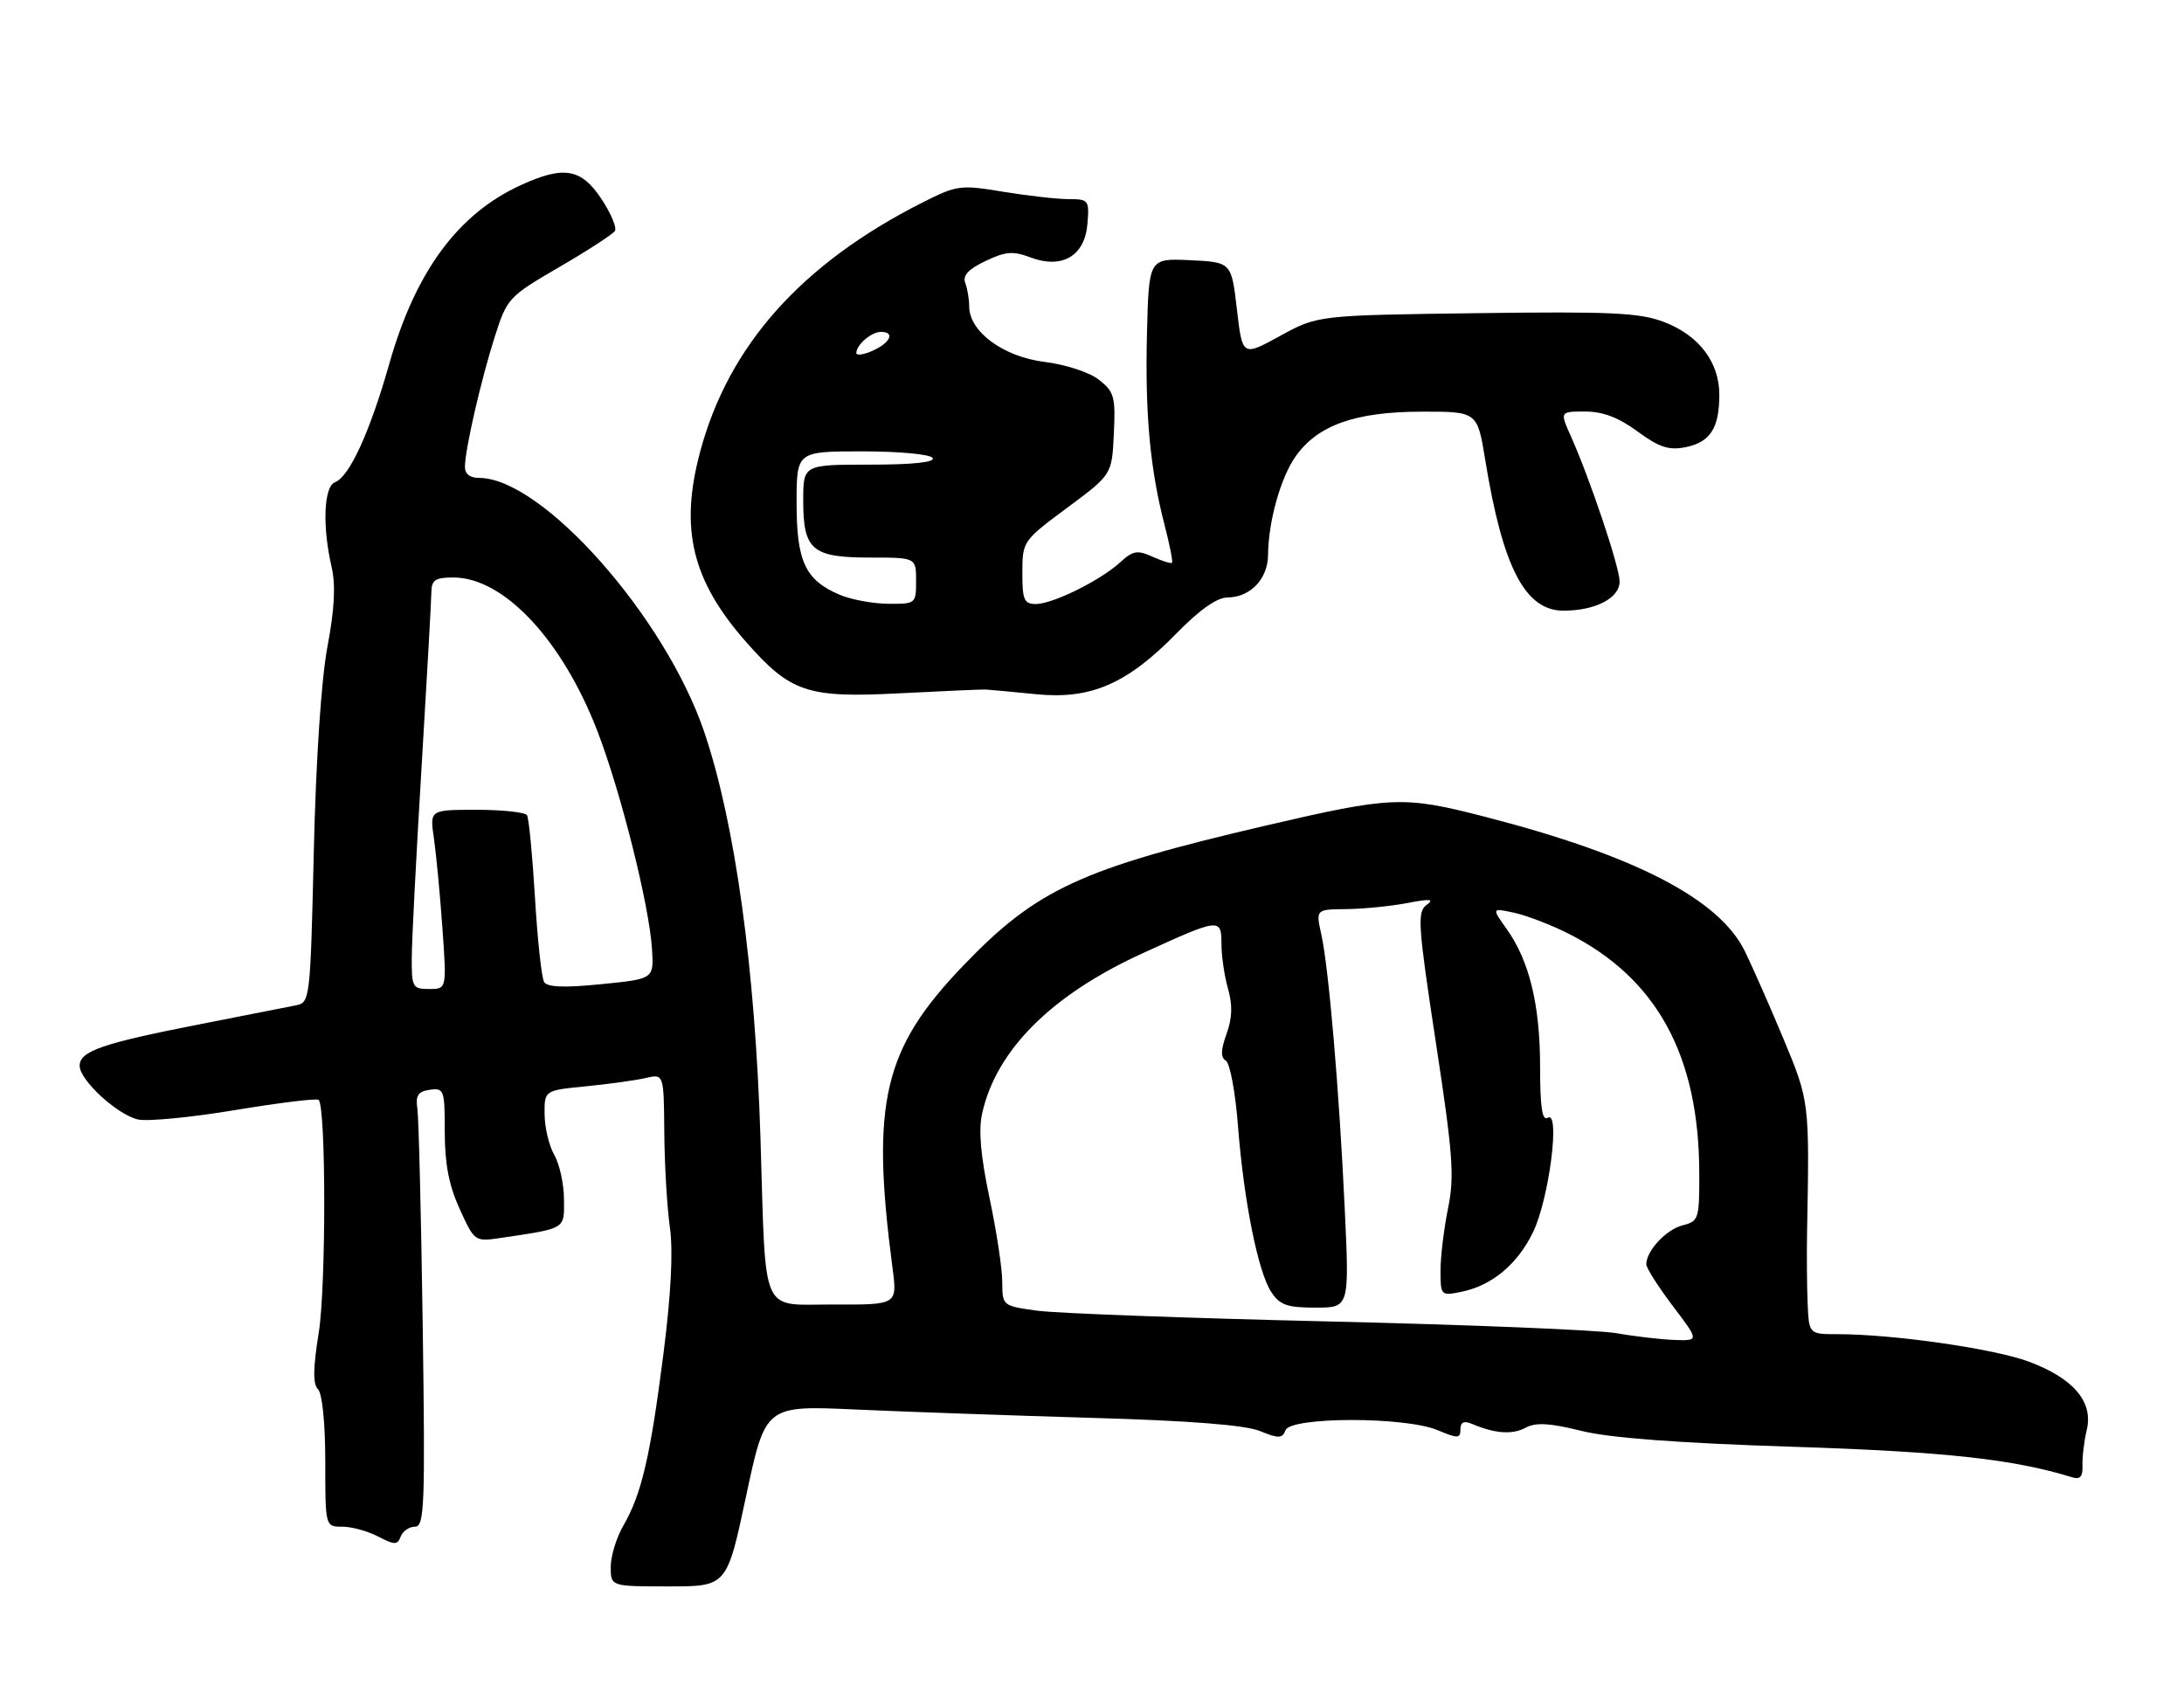 <?xml version="1.0" encoding="UTF-8" standalone="no"?>
<!DOCTYPE svg PUBLIC "-//W3C//DTD SVG 1.1//EN" "http://www.w3.org/Graphics/SVG/1.1/DTD/svg11.dtd" >
<svg xmlns="http://www.w3.org/2000/svg" xmlns:xlink="http://www.w3.org/1999/xlink" version="1.1" viewBox="0 0 329 256">
 <g >
 <path fill="currentColor"
d=" M 112.40 225.37 C 115.30 211.73 115.30 211.73 128.90 212.35 C 136.38 212.69 152.40 213.25 164.50 213.61 C 179.28 214.03 187.58 214.69 189.79 215.59 C 192.62 216.74 193.17 216.73 193.65 215.47 C 194.43 213.43 211.66 213.41 216.53 215.45 C 219.62 216.74 220.00 216.73 220.00 215.34 C 220.00 214.25 220.52 214.00 221.75 214.52 C 225.23 215.99 227.82 216.17 229.83 215.09 C 231.37 214.27 233.44 214.38 238.19 215.56 C 242.47 216.63 252.69 217.40 270.00 217.96 C 293.03 218.70 303.27 219.82 312.15 222.56 C 313.36 222.93 313.77 222.46 313.71 220.78 C 313.66 219.53 313.95 217.12 314.35 215.43 C 315.36 211.19 312.37 207.66 305.63 205.14 C 300.40 203.18 285.21 201.00 276.79 201.00 C 272.50 201.00 272.50 201.00 272.30 196.25 C 272.19 193.64 272.16 188.80 272.22 185.50 C 272.59 166.02 272.58 165.90 268.66 156.50 C 266.60 151.55 263.97 145.61 262.84 143.29 C 258.97 135.43 246.32 128.88 223.74 123.06 C 211.39 119.88 209.72 119.94 190.50 124.42 C 162.85 130.87 156.13 133.98 145.13 145.45 C 133.05 158.02 131.17 166.07 134.45 191.03 C 135.18 196.57 135.18 196.57 125.61 196.53 C 114.39 196.49 115.41 198.81 114.56 171.50 C 113.76 145.91 110.75 124.07 106.11 110.34 C 100.25 92.97 81.69 72.00 72.18 72.00 C 70.76 72.00 70.01 71.39 70.04 70.25 C 70.09 67.53 72.49 57.12 74.56 50.64 C 76.39 44.92 76.64 44.66 84.26 40.23 C 88.56 37.73 92.33 35.28 92.63 34.79 C 92.94 34.29 92.02 32.11 90.58 29.94 C 87.56 25.39 84.94 24.93 78.50 27.87 C 69.00 32.20 62.60 40.87 58.65 54.78 C 55.70 65.15 52.64 71.82 50.45 72.66 C 48.78 73.30 48.54 79.31 49.95 85.40 C 50.58 88.12 50.40 91.73 49.33 97.40 C 48.40 102.36 47.60 114.33 47.27 128.26 C 46.76 150.46 46.69 151.04 44.62 151.45 C 43.46 151.69 36.88 152.98 30.00 154.33 C 15.38 157.19 12.00 158.36 12.00 160.57 C 12.00 162.71 17.56 167.85 20.72 168.64 C 22.09 168.99 28.67 168.36 35.35 167.25 C 42.03 166.14 47.73 165.44 48.00 165.70 C 49.12 166.75 49.13 193.90 48.01 200.82 C 47.15 206.16 47.12 208.52 47.91 209.31 C 48.55 209.95 49.00 214.46 49.00 220.20 C 49.00 230.00 49.00 230.00 51.55 230.00 C 52.95 230.00 55.38 230.66 56.95 231.48 C 59.47 232.78 59.87 232.78 60.37 231.48 C 60.68 230.66 61.65 230.00 62.52 230.00 C 63.94 230.00 64.06 226.88 63.68 199.75 C 63.44 183.11 63.08 168.38 62.87 167.00 C 62.58 165.03 62.98 164.43 64.75 164.18 C 66.89 163.88 67.00 164.19 67.00 170.54 C 67.00 175.34 67.63 178.61 69.25 182.15 C 71.50 187.07 71.51 187.08 75.50 186.49 C 85.33 185.03 85.00 185.23 84.96 180.67 C 84.95 178.38 84.29 175.38 83.50 174.00 C 82.71 172.62 82.05 169.87 82.04 167.89 C 82.00 164.27 82.00 164.27 88.25 163.66 C 91.69 163.32 95.74 162.76 97.25 162.41 C 100.00 161.77 100.00 161.77 100.07 170.63 C 100.11 175.51 100.49 181.93 100.91 184.89 C 101.42 188.46 101.09 194.91 99.95 203.89 C 97.97 219.43 96.64 225.11 93.92 229.81 C 92.86 231.63 92.00 234.44 92.00 236.06 C 92.00 239.00 92.00 239.00 100.75 239.00 C 109.50 239.00 109.50 239.00 112.40 225.37 Z  M 148.50 103.88 C 149.05 103.91 152.43 104.22 156.01 104.58 C 164.31 105.42 169.76 103.06 177.24 95.41 C 180.71 91.86 183.32 90.02 184.92 90.01 C 188.35 89.99 191.00 87.21 191.02 83.60 C 191.06 78.56 192.93 71.91 195.19 68.73 C 198.52 64.05 204.15 62.05 214.02 62.02 C 222.55 62.00 222.55 62.00 223.73 69.25 C 226.37 85.49 229.74 92.00 235.53 92.00 C 240.35 92.00 244.00 90.09 243.98 87.59 C 243.96 85.39 239.51 72.13 236.65 65.75 C 234.97 62.00 234.97 62.00 238.79 62.00 C 241.46 62.00 243.83 62.90 246.68 65.00 C 249.95 67.40 251.39 67.87 253.92 67.37 C 257.63 66.62 259.00 64.50 259.00 59.47 C 259.00 54.56 255.93 50.52 250.67 48.51 C 247.01 47.11 242.76 46.91 222.43 47.18 C 198.50 47.50 198.50 47.50 192.83 50.61 C 187.16 53.72 187.16 53.72 186.33 46.61 C 185.50 39.50 185.50 39.50 179.28 39.20 C 173.07 38.91 173.07 38.91 172.78 50.20 C 172.48 62.36 173.24 70.63 175.44 79.13 C 176.21 82.08 176.71 84.63 176.55 84.79 C 176.39 84.94 175.07 84.53 173.62 83.87 C 171.34 82.84 170.67 82.95 168.74 84.72 C 165.76 87.45 158.58 91.00 156.04 91.00 C 154.27 91.00 154.00 90.37 154.01 86.25 C 154.02 81.55 154.09 81.45 160.76 76.50 C 167.50 71.50 167.50 71.50 167.79 65.36 C 168.06 59.80 167.85 59.03 165.56 57.22 C 164.12 56.09 160.58 54.93 157.34 54.52 C 151.13 53.75 146.00 49.96 146.00 46.16 C 146.00 45.06 145.73 43.47 145.40 42.61 C 144.99 41.52 145.89 40.54 148.44 39.33 C 151.47 37.88 152.61 37.79 155.20 38.77 C 159.99 40.58 163.41 38.58 163.81 33.74 C 164.11 30.15 163.99 30.00 161.00 30.00 C 159.29 30.00 154.85 29.50 151.14 28.89 C 144.66 27.82 144.16 27.88 138.94 30.52 C 120.71 39.75 109.72 52.08 105.45 68.13 C 102.37 79.71 104.25 87.45 112.36 96.68 C 119.10 104.33 121.59 105.17 135.50 104.45 C 142.10 104.11 147.95 103.85 148.50 103.88 Z  M 243.50 200.85 C 240.75 200.37 221.18 199.57 200.00 199.08 C 178.82 198.58 159.14 197.86 156.25 197.46 C 151.02 196.74 151.00 196.73 150.98 193.12 C 150.98 191.13 150.11 185.41 149.05 180.42 C 147.72 174.11 147.38 170.23 147.96 167.70 C 150.10 158.17 158.40 149.89 172.07 143.64 C 183.73 138.30 184.00 138.27 184.00 142.19 C 184.00 144.02 184.45 147.07 184.99 148.96 C 185.69 151.41 185.63 153.39 184.77 155.76 C 183.89 158.20 183.86 159.30 184.67 159.80 C 185.28 160.19 186.10 164.55 186.48 169.50 C 187.36 180.89 189.50 191.59 191.50 194.64 C 192.79 196.61 193.89 197.00 198.16 197.00 C 203.27 197.00 203.27 197.00 202.58 182.25 C 201.75 164.40 200.17 145.85 199.04 140.75 C 198.21 137.00 198.21 137.00 202.86 136.96 C 205.41 136.93 209.52 136.52 211.99 136.05 C 215.47 135.38 216.12 135.44 214.89 136.34 C 213.47 137.39 213.61 139.39 216.29 157.00 C 218.88 173.95 219.12 177.23 218.13 182.06 C 217.51 185.12 217.00 189.34 217.00 191.44 C 217.00 195.16 217.07 195.24 220.08 194.63 C 224.71 193.71 228.58 190.50 230.94 185.63 C 233.35 180.66 235.08 167.22 233.16 168.40 C 232.32 168.92 232.00 166.83 232.00 160.72 C 232.00 151.40 230.39 144.77 226.97 139.96 C 224.70 136.78 224.70 136.78 228.10 137.51 C 229.97 137.92 233.62 139.32 236.21 140.62 C 249.57 147.35 255.95 159.00 255.98 176.73 C 256.00 183.63 255.89 183.99 253.48 184.60 C 251.00 185.22 248.00 188.44 248.00 190.47 C 248.01 191.04 249.80 193.86 251.99 196.75 C 255.97 202.00 255.97 202.00 252.23 201.87 C 250.18 201.79 246.25 201.34 243.50 200.85 Z  M 62.03 144.25 C 62.04 141.64 62.71 128.70 63.51 115.50 C 64.30 102.30 64.97 90.49 64.98 89.25 C 65.00 87.38 65.55 87.00 68.30 87.00 C 75.88 87.00 84.69 96.40 89.98 110.11 C 93.52 119.29 97.81 136.41 98.22 142.99 C 98.50 147.48 98.50 147.48 90.58 148.27 C 85.05 148.83 82.45 148.73 81.97 147.95 C 81.59 147.34 80.97 141.62 80.59 135.24 C 80.21 128.86 79.67 123.27 79.39 122.82 C 79.11 122.37 75.70 122.00 71.81 122.00 C 64.74 122.00 64.74 122.00 65.36 126.25 C 65.70 128.59 66.28 134.66 66.64 139.75 C 67.30 149.00 67.30 149.00 64.65 149.00 C 62.15 149.00 62.00 148.73 62.03 144.25 Z  M 126.38 89.56 C 121.29 87.35 120.00 84.55 120.00 75.78 C 120.00 68.00 120.00 68.00 129.94 68.00 C 135.49 68.00 140.16 68.44 140.50 69.00 C 140.90 69.64 137.51 70.00 131.06 70.00 C 121.00 70.00 121.00 70.00 121.00 75.43 C 121.00 82.87 122.33 84.00 131.07 84.00 C 138.00 84.00 138.00 84.00 138.00 87.50 C 138.00 90.96 137.95 91.00 133.75 90.96 C 131.41 90.94 128.10 90.31 126.38 89.56 Z  M 129.00 53.18 C 129.00 51.95 131.27 50.00 132.70 50.00 C 134.85 50.00 134.17 51.60 131.50 52.82 C 130.12 53.44 129.00 53.61 129.00 53.18 Z "/>
</g>
</svg>